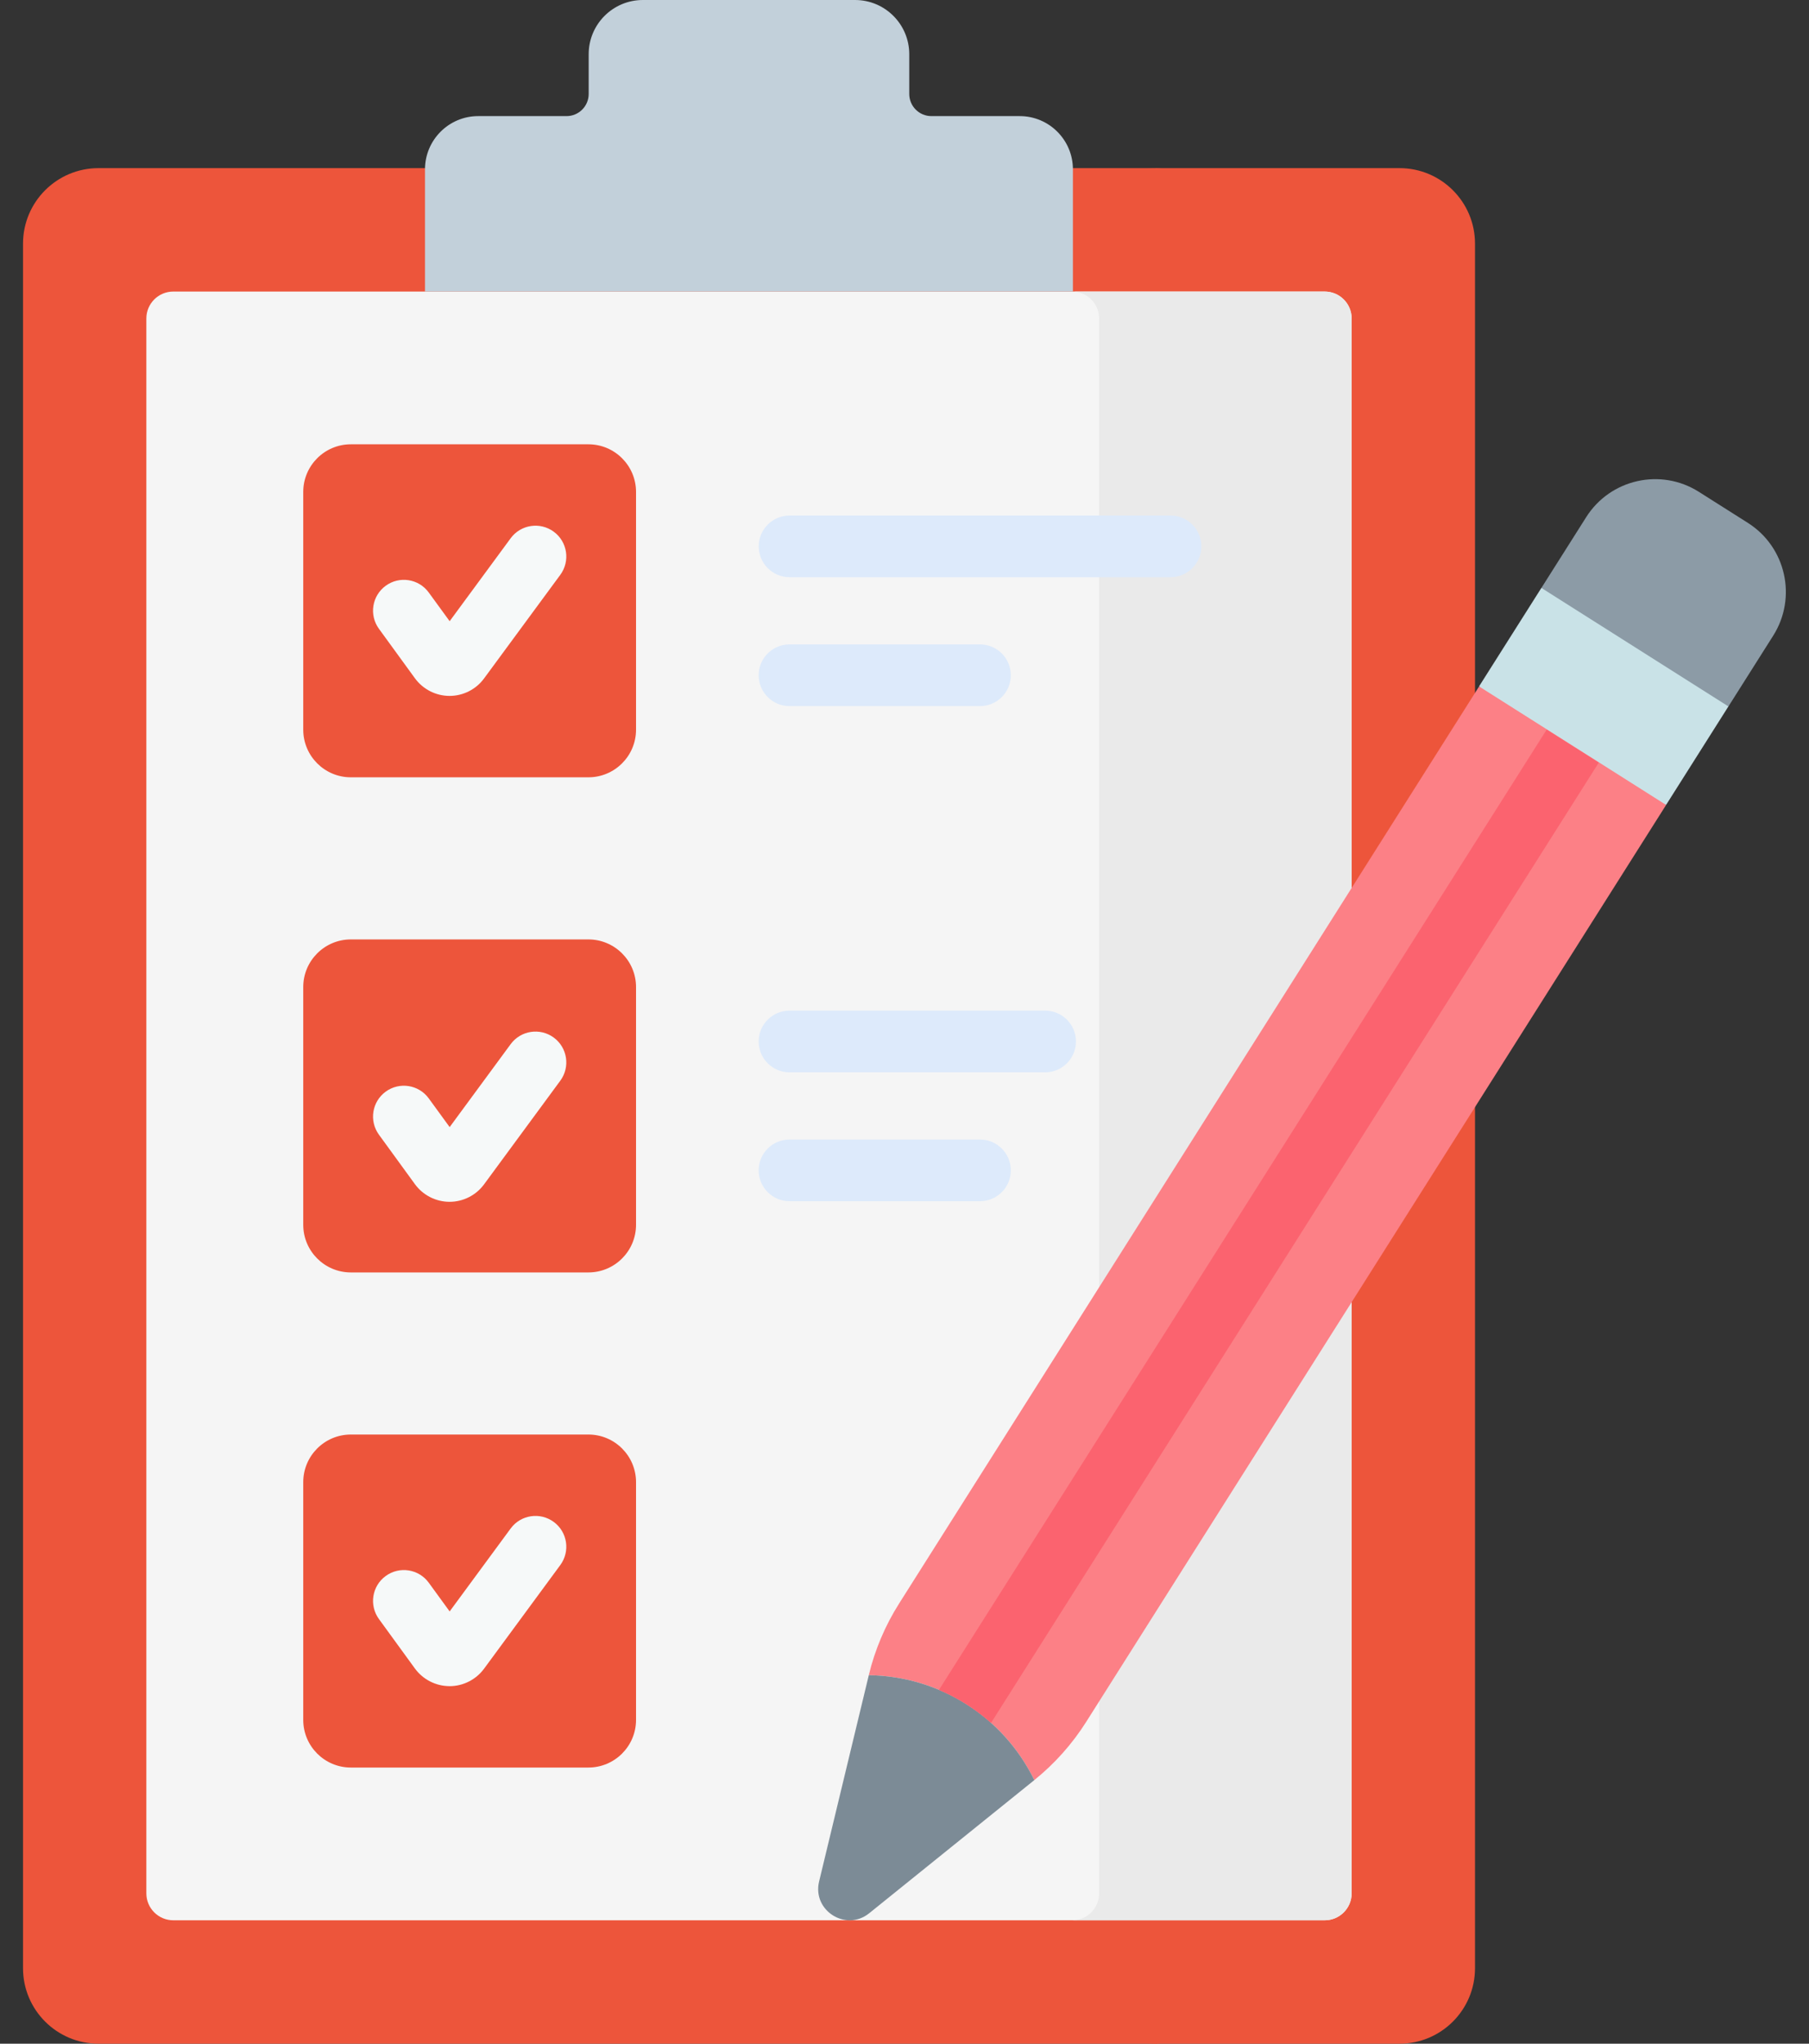 <svg width="62" height="70" viewBox="0 0 62 70" fill="none" xmlns="http://www.w3.org/2000/svg">
<rect x="0" y="0" width="62" height="70" fill="#333333" stroke="none"/>
<path d="M42.074 67.414V8.345C42.074 6.917 40.916 5.759 39.488 5.759H3.375C1.947 5.759 0.789 6.917 0.789 8.345V67.414C0.789 68.842 1.947 70 3.375 70H39.488C40.916 70 42.074 68.842 42.074 67.414Z" fill="#ED553B"/>
<path d="M47.967 5.759H39.312C40.741 5.759 41.898 6.917 41.898 8.345V67.414C41.898 68.842 40.741 70 39.312 70H47.967C49.395 70 50.553 68.842 50.553 67.414V8.345C50.553 6.917 49.395 5.759 47.967 5.759Z" fill="#ED553B"/>
<path d="M5.016 64.849V10.91C5.016 10.399 5.429 9.986 5.94 9.986H45.401C45.912 9.986 46.325 10.399 46.325 10.91V64.849C46.325 65.36 45.912 65.773 45.401 65.773H5.94C5.429 65.773 5.016 65.36 5.016 64.849Z" fill="#F5F5F5"/>
<path d="M45.4 9.986H36.746C37.257 9.986 37.67 10.399 37.67 10.91V64.849C37.67 65.36 37.257 65.773 36.746 65.773H45.4C45.911 65.773 46.325 65.36 46.325 64.849V10.91C46.325 10.399 45.911 9.986 45.4 9.986Z" fill="#EAEAEA"/>
<path d="M31.163 3.218V1.857C31.163 0.831 30.331 0 29.306 0H22.033C21.007 0 20.176 0.831 20.176 1.857V3.218C20.176 3.637 19.836 3.977 19.417 3.977H16.39C15.383 3.977 14.566 4.794 14.566 5.801V9.986H36.772V5.801C36.772 4.794 35.956 3.977 34.949 3.977H31.922C31.503 3.977 31.163 3.637 31.163 3.218Z" fill="#C2D0DA"/>
<path d="M10.393 24.991V16.851C10.393 15.949 11.124 15.218 12.025 15.218H20.166C21.067 15.218 21.799 15.949 21.799 16.851V24.991C21.799 25.893 21.067 26.624 20.166 26.624H12.025C11.124 26.624 10.393 25.893 10.393 24.991Z" fill="#ED553B"/>
<path d="M10.393 41.95V33.81C10.393 32.908 11.124 32.177 12.025 32.177H20.166C21.067 32.177 21.799 32.908 21.799 33.81V41.95C21.799 42.852 21.067 43.583 20.166 43.583H12.025C11.124 43.583 10.393 42.852 10.393 41.95Z" fill="#ED553B"/>
<path d="M10.393 58.908V50.768C10.393 49.866 11.124 49.135 12.025 49.135H20.166C21.067 49.135 21.799 49.866 21.799 50.768V58.908C21.799 59.81 21.067 60.541 20.166 60.541H12.025C11.124 60.541 10.393 59.81 10.393 58.908Z" fill="#ED553B"/>
<path d="M15.408 23.836C15.407 23.836 15.406 23.836 15.404 23.836C14.938 23.835 14.496 23.609 14.221 23.232L12.988 21.538C12.644 21.067 12.748 20.406 13.22 20.063C13.691 19.719 14.352 19.823 14.695 20.295L15.411 21.277L17.502 18.436C17.848 17.966 18.509 17.866 18.979 18.212C19.449 18.557 19.549 19.219 19.203 19.689L16.59 23.238C16.315 23.613 15.873 23.836 15.408 23.836Z" fill="#F6F9F9"/>
<path d="M15.408 41.164C15.406 41.164 15.405 41.164 15.404 41.164C14.938 41.163 14.495 40.937 14.221 40.56L12.988 38.866C12.644 38.394 12.748 37.734 13.22 37.39C13.691 37.047 14.352 37.151 14.695 37.622L15.411 38.605L17.502 35.764C17.848 35.294 18.509 35.193 18.979 35.539C19.449 35.885 19.549 36.546 19.203 37.016L16.59 40.566C16.315 40.941 15.873 41.164 15.408 41.164Z" fill="#F6F9F9"/>
<path d="M15.408 57.754C15.407 57.754 15.405 57.754 15.404 57.753C14.938 57.752 14.496 57.526 14.221 57.15L12.988 55.456C12.644 54.984 12.748 54.323 13.22 53.98C13.692 53.636 14.352 53.74 14.696 54.212L15.411 55.194L17.502 52.353C17.848 51.883 18.509 51.783 18.979 52.129C19.449 52.474 19.549 53.136 19.203 53.606L16.59 57.156C16.314 57.53 15.873 57.754 15.408 57.754Z" fill="#F6F9F9"/>
<path d="M40.119 19.77H27.06C26.477 19.77 26.004 19.297 26.004 18.714C26.004 18.131 26.477 17.658 27.06 17.658H40.119C40.702 17.658 41.175 18.131 41.175 18.714C41.175 19.297 40.702 19.77 40.119 19.77Z" fill="#DDEAFB"/>
<path d="M33.587 24.185H27.058C26.475 24.185 26.002 23.712 26.002 23.128C26.002 22.545 26.475 22.072 27.058 22.072H33.587C34.171 22.072 34.644 22.545 34.644 23.128C34.644 23.712 34.171 24.185 33.587 24.185Z" fill="#DDEAFB"/>
<path d="M35.82 36.729H27.058C26.475 36.729 26.002 36.256 26.002 35.672C26.002 35.089 26.475 34.616 27.058 34.616H35.82C36.403 34.616 36.876 35.089 36.876 35.672C36.876 36.256 36.403 36.729 35.82 36.729Z" fill="#DDEAFB"/>
<path d="M33.587 41.143H27.058C26.475 41.143 26.002 40.67 26.002 40.087C26.002 39.503 26.475 39.031 27.058 39.031H33.587C34.171 39.031 34.644 39.503 34.644 40.087C34.644 40.67 34.171 41.143 33.587 41.143Z" fill="#DDEAFB"/>
<path d="M57.098 27.578L56.06 26.212L52.18 23.755L50.688 23.52L30.817 54.92C30.337 55.677 29.985 56.508 29.775 57.379C32.193 57.409 34.388 58.799 35.448 60.972C36.146 60.409 36.747 59.736 37.226 58.979L57.098 27.578Z" fill="#FC8086"/>
<path d="M59.904 17.909L58.227 16.847C56.92 16.019 55.189 16.408 54.362 17.716L52.824 20.145L53.315 21.134L57.981 24.089L59.234 24.204L60.773 21.773C61.599 20.466 61.211 18.736 59.904 17.909Z" fill="#8C9BA6"/>
<path d="M50.691 23.511L52.828 20.137L59.238 24.196L57.102 27.57L50.691 23.511Z" fill="#C9E2E7"/>
<path d="M35.449 60.972L29.791 65.531C28.993 66.175 27.833 65.44 28.073 64.444L29.776 57.379C32.194 57.409 34.388 58.799 35.449 60.972Z" fill="#7C8B96"/>
<path d="M33.965 59.014L54.795 26.12L53.01 24.99L32.18 57.884C32.833 58.159 33.436 58.541 33.965 59.014Z" fill="#FB636F"/>
</svg>
